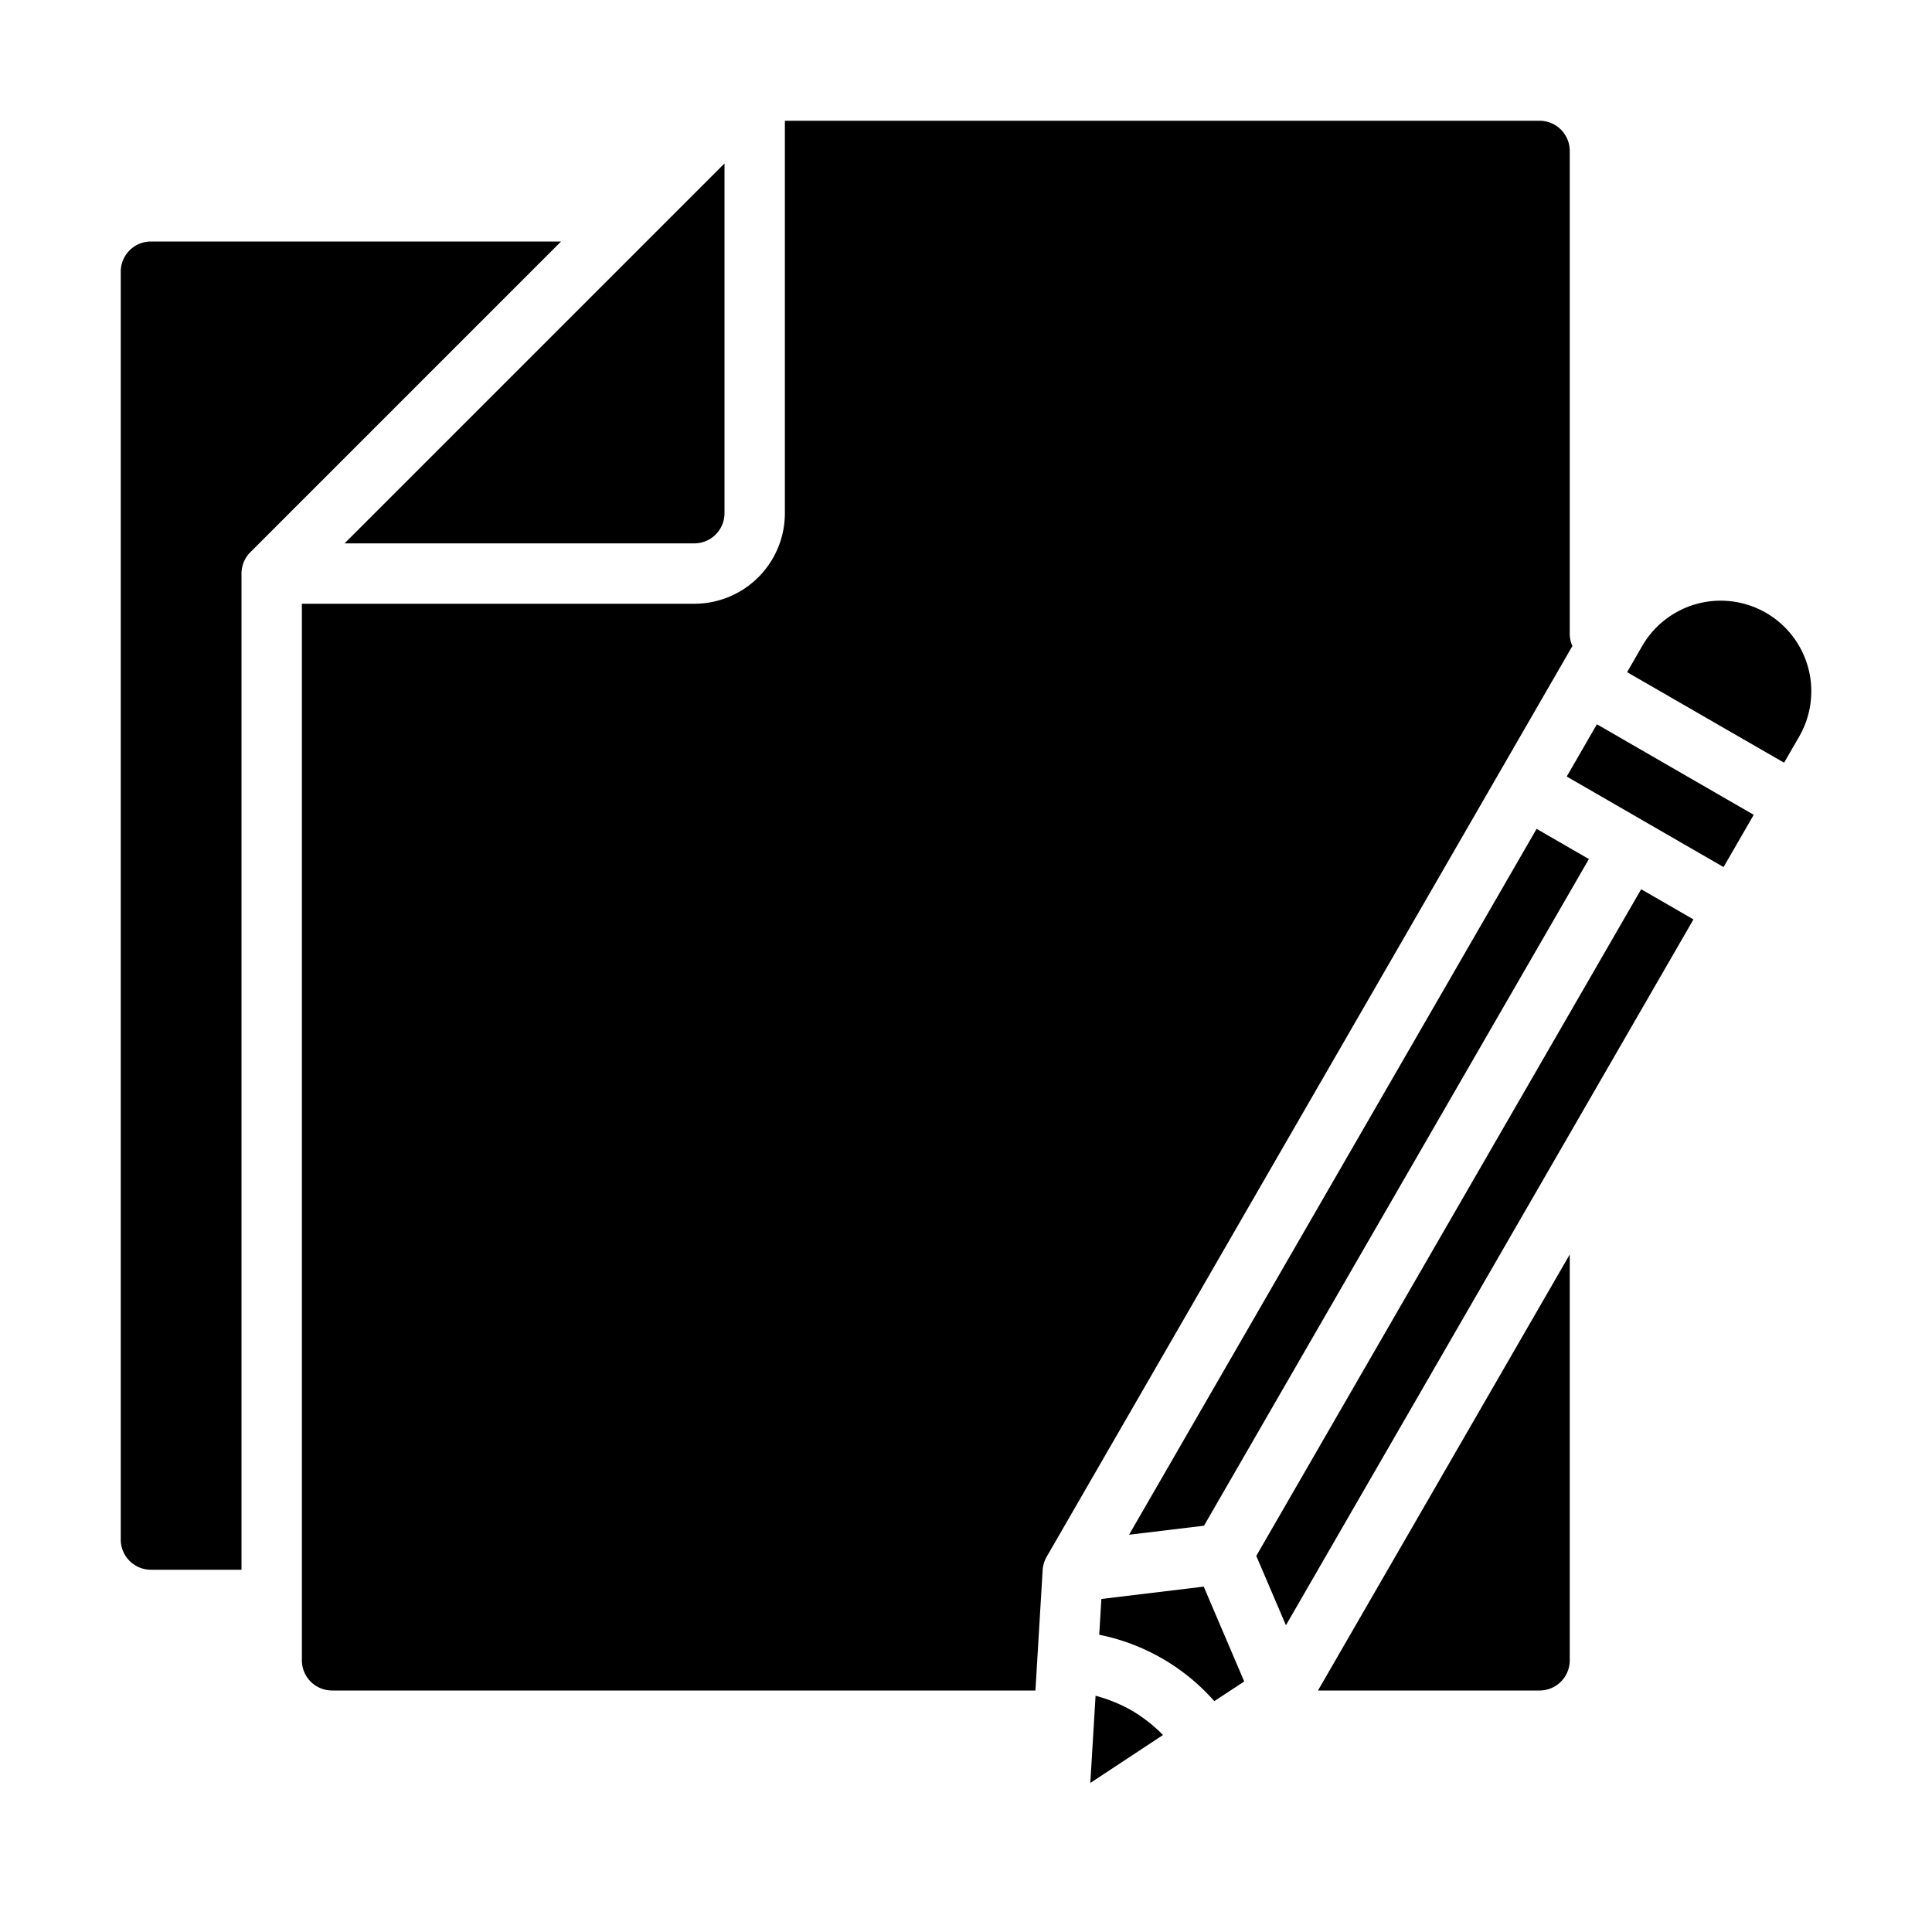 <svg height="512" viewBox="0 0 64 64" width="512" xmlns="http://www.w3.org/2000/svg"><g id="Edit-2" data-name="Edit"><path d="m5 52h3v-33a1 1 0 0 1 .293-.707l10.293-10.293h-13.586a1 1 0 0 0 -1 1v42a1 1 0 0 0 1 1z"/><path d="m52 41.555-8.34 14.445h7.34a1 1 0 0 0 1-1z"/><path d="m11 56h23.3l.239-3.988a1 1 0 0 1 .132-.44l17.417-30.172a.989.989 0 0 1 -.088-.4v-16a1 1 0 0 0 -1-1h-25v13a3 3 0 0 1 -3 3h-13v35a1 1 0 0 0 1 1z"/><path d="m54.366 29.457-12.75 22.084.982 2.298 13.5-23.382z"/><path d="m24 17v-11.586l-12.586 12.586h11.586a1 1 0 0 0 1-1z"/><path d="m54.4 21.4-.5.866 5.2 3 .5-.866a3 3 0 1 0 -5.2-3z"/><path d="m37.5 56.669a4.992 4.992 0 0 0 -1.208-.495l-.174 2.889 2.408-1.589a5.018 5.018 0 0 0 -1.026-.805z"/><path d="m54 23.359h1.999v5.999h-1.999z" transform="matrix(.5 -.866 .866 .5 4.671 60.808)"/><path d="m50.902 27.457-13.5 23.383 2.482-.299 12.75-22.084z"/><path d="m41.216 55.7-1.341-3.141-3.39.409-.072 1.185a6.894 6.894 0 0 1 3.813 2.2z"/></g></svg>